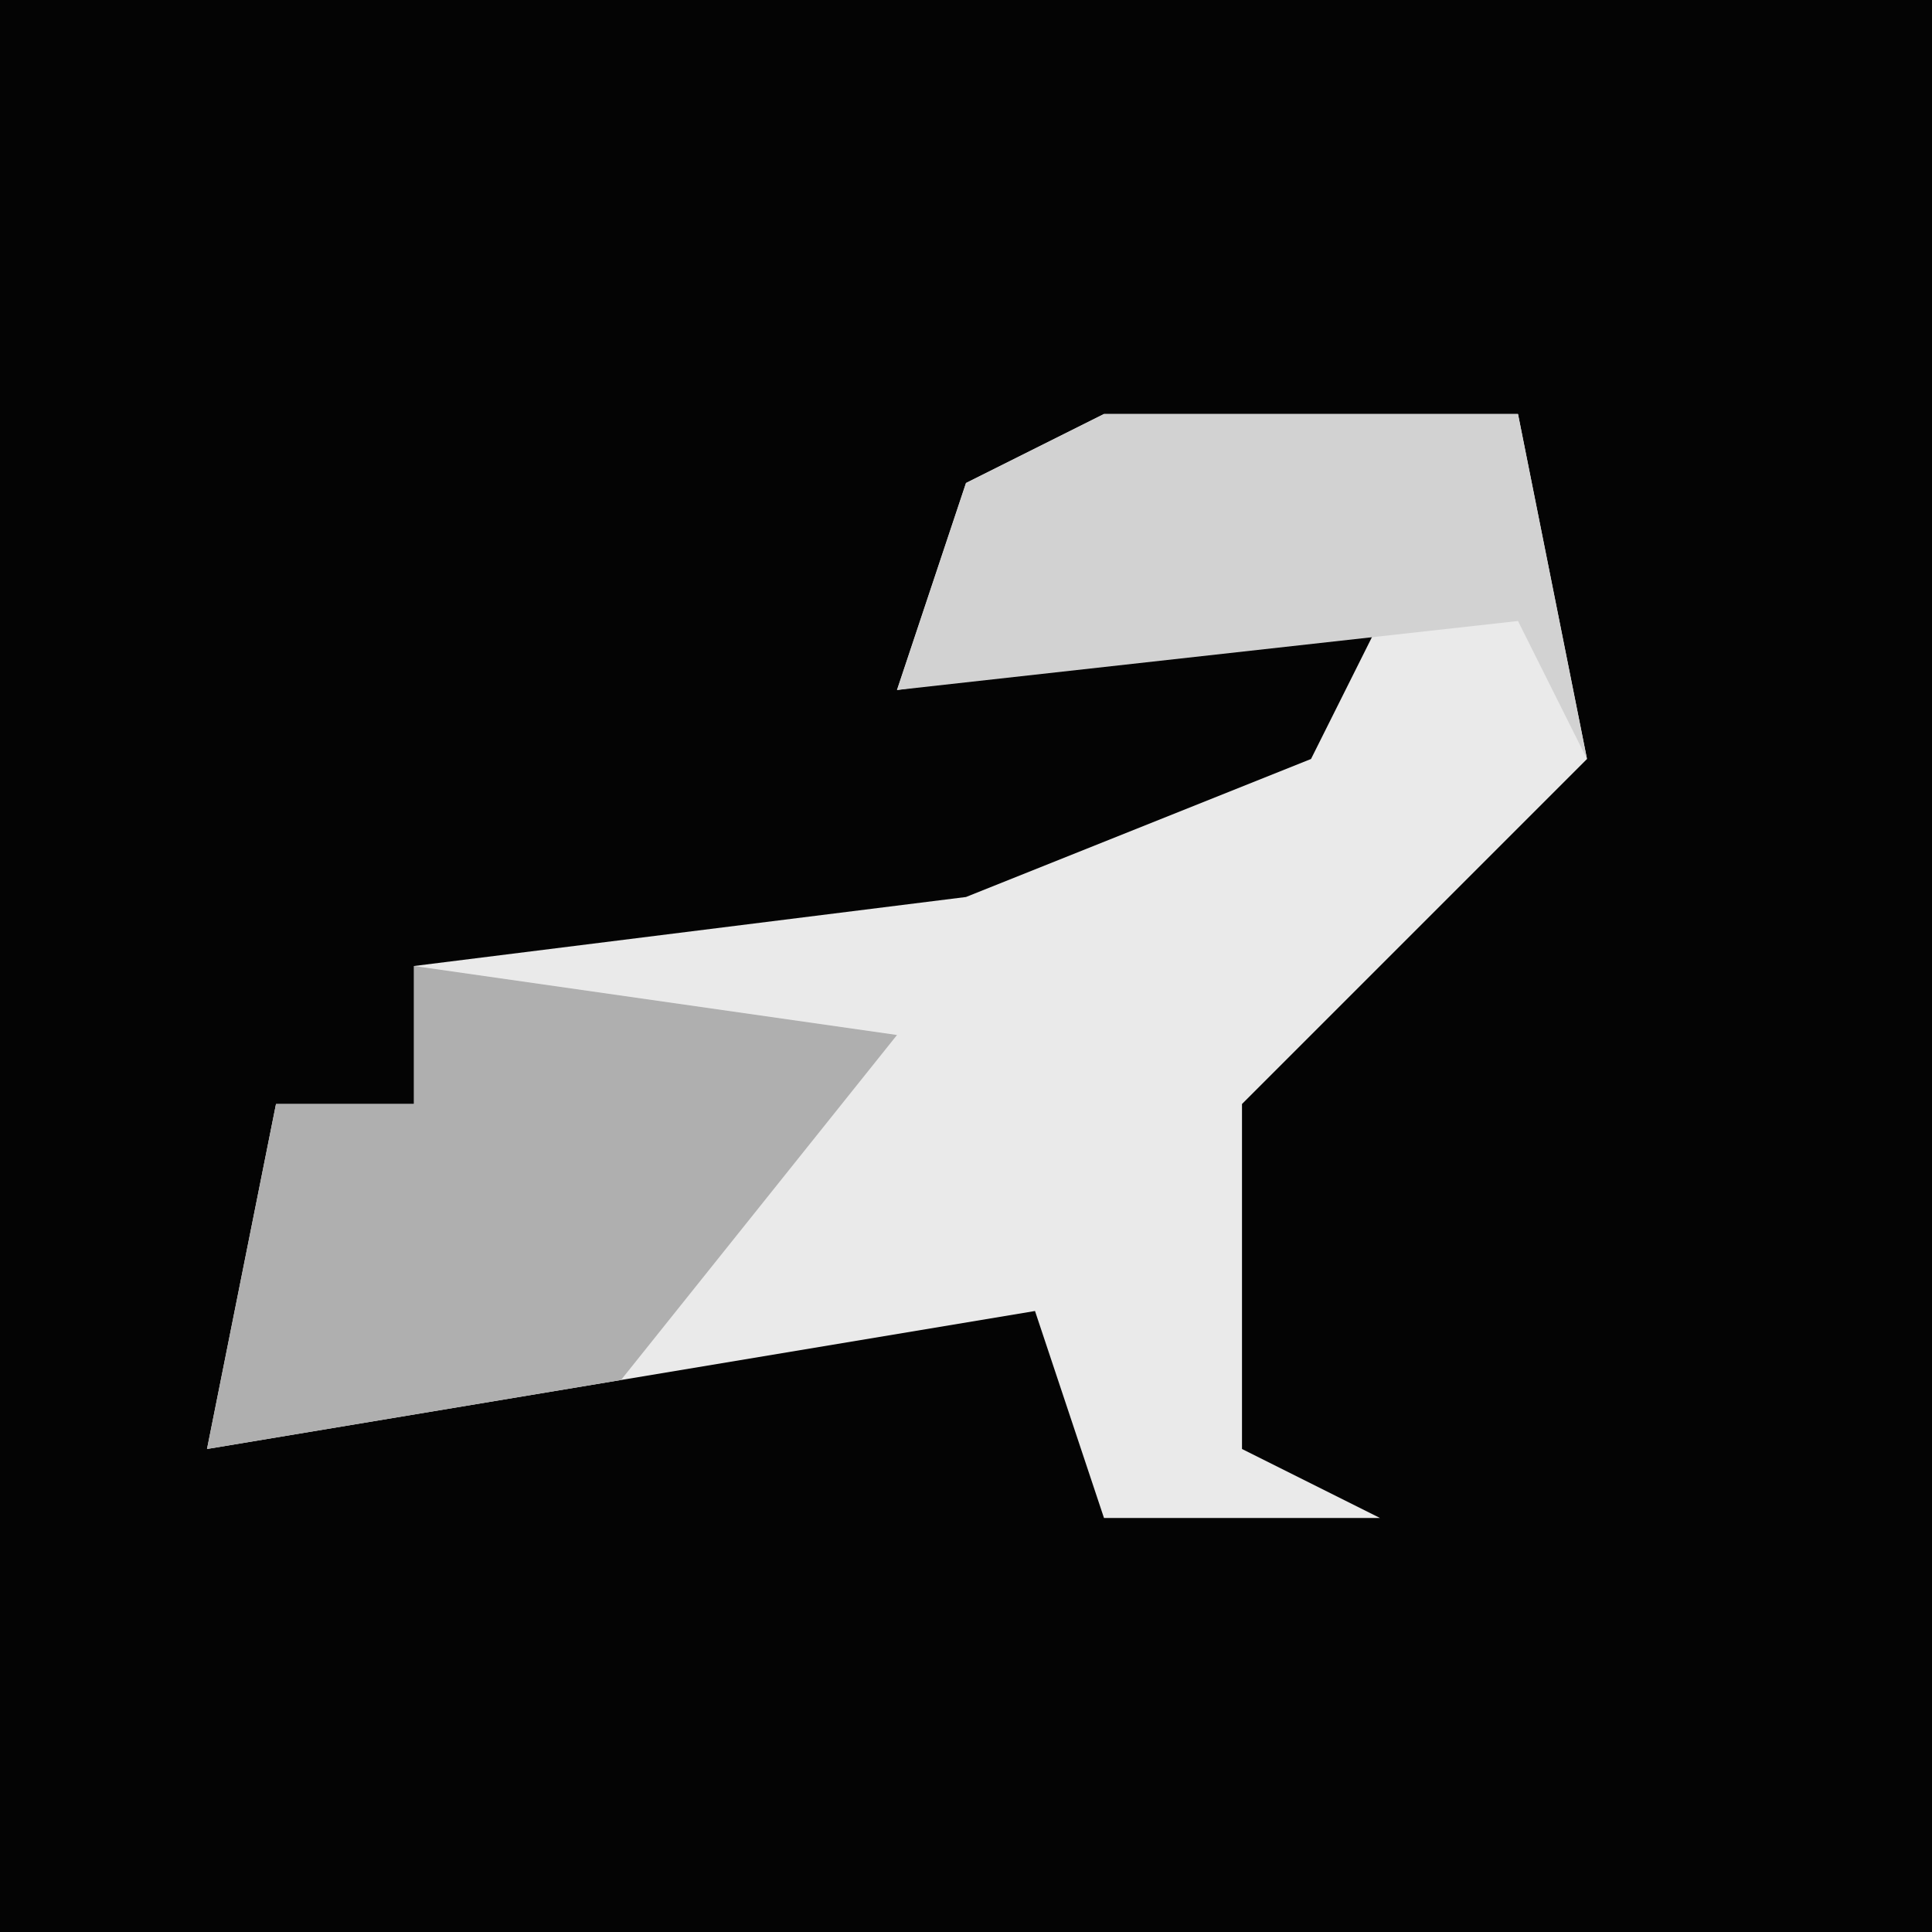 <?xml version="1.0" encoding="UTF-8"?>
<svg version="1.1" xmlns="http://www.w3.org/2000/svg" width="28" height="28">
<path d="M0,0 L28,0 L28,28 L0,28 Z " fill="#040404" transform="translate(0,0)"/>
<path d="M0,0 L6,0 L7,5 L2,10 L2,15 L4,16 L0,16 L-1,13 L-13,15 L-12,10 L-10,10 L-10,8 L-2,7 L3,5 L4,3 L-3,4 L-2,1 Z " fill="#EAEAEA" transform="translate(16,6)"/>
<path d="M0,0 L7,1 L3,6 L-3,7 L-2,2 L0,2 Z " fill="#AFAFAF" transform="translate(6,14)"/>
<path d="M0,0 L6,0 L7,5 L6,3 L-3,4 L-2,1 Z " fill="#D2D2D2" transform="translate(16,6)"/>
</svg>

